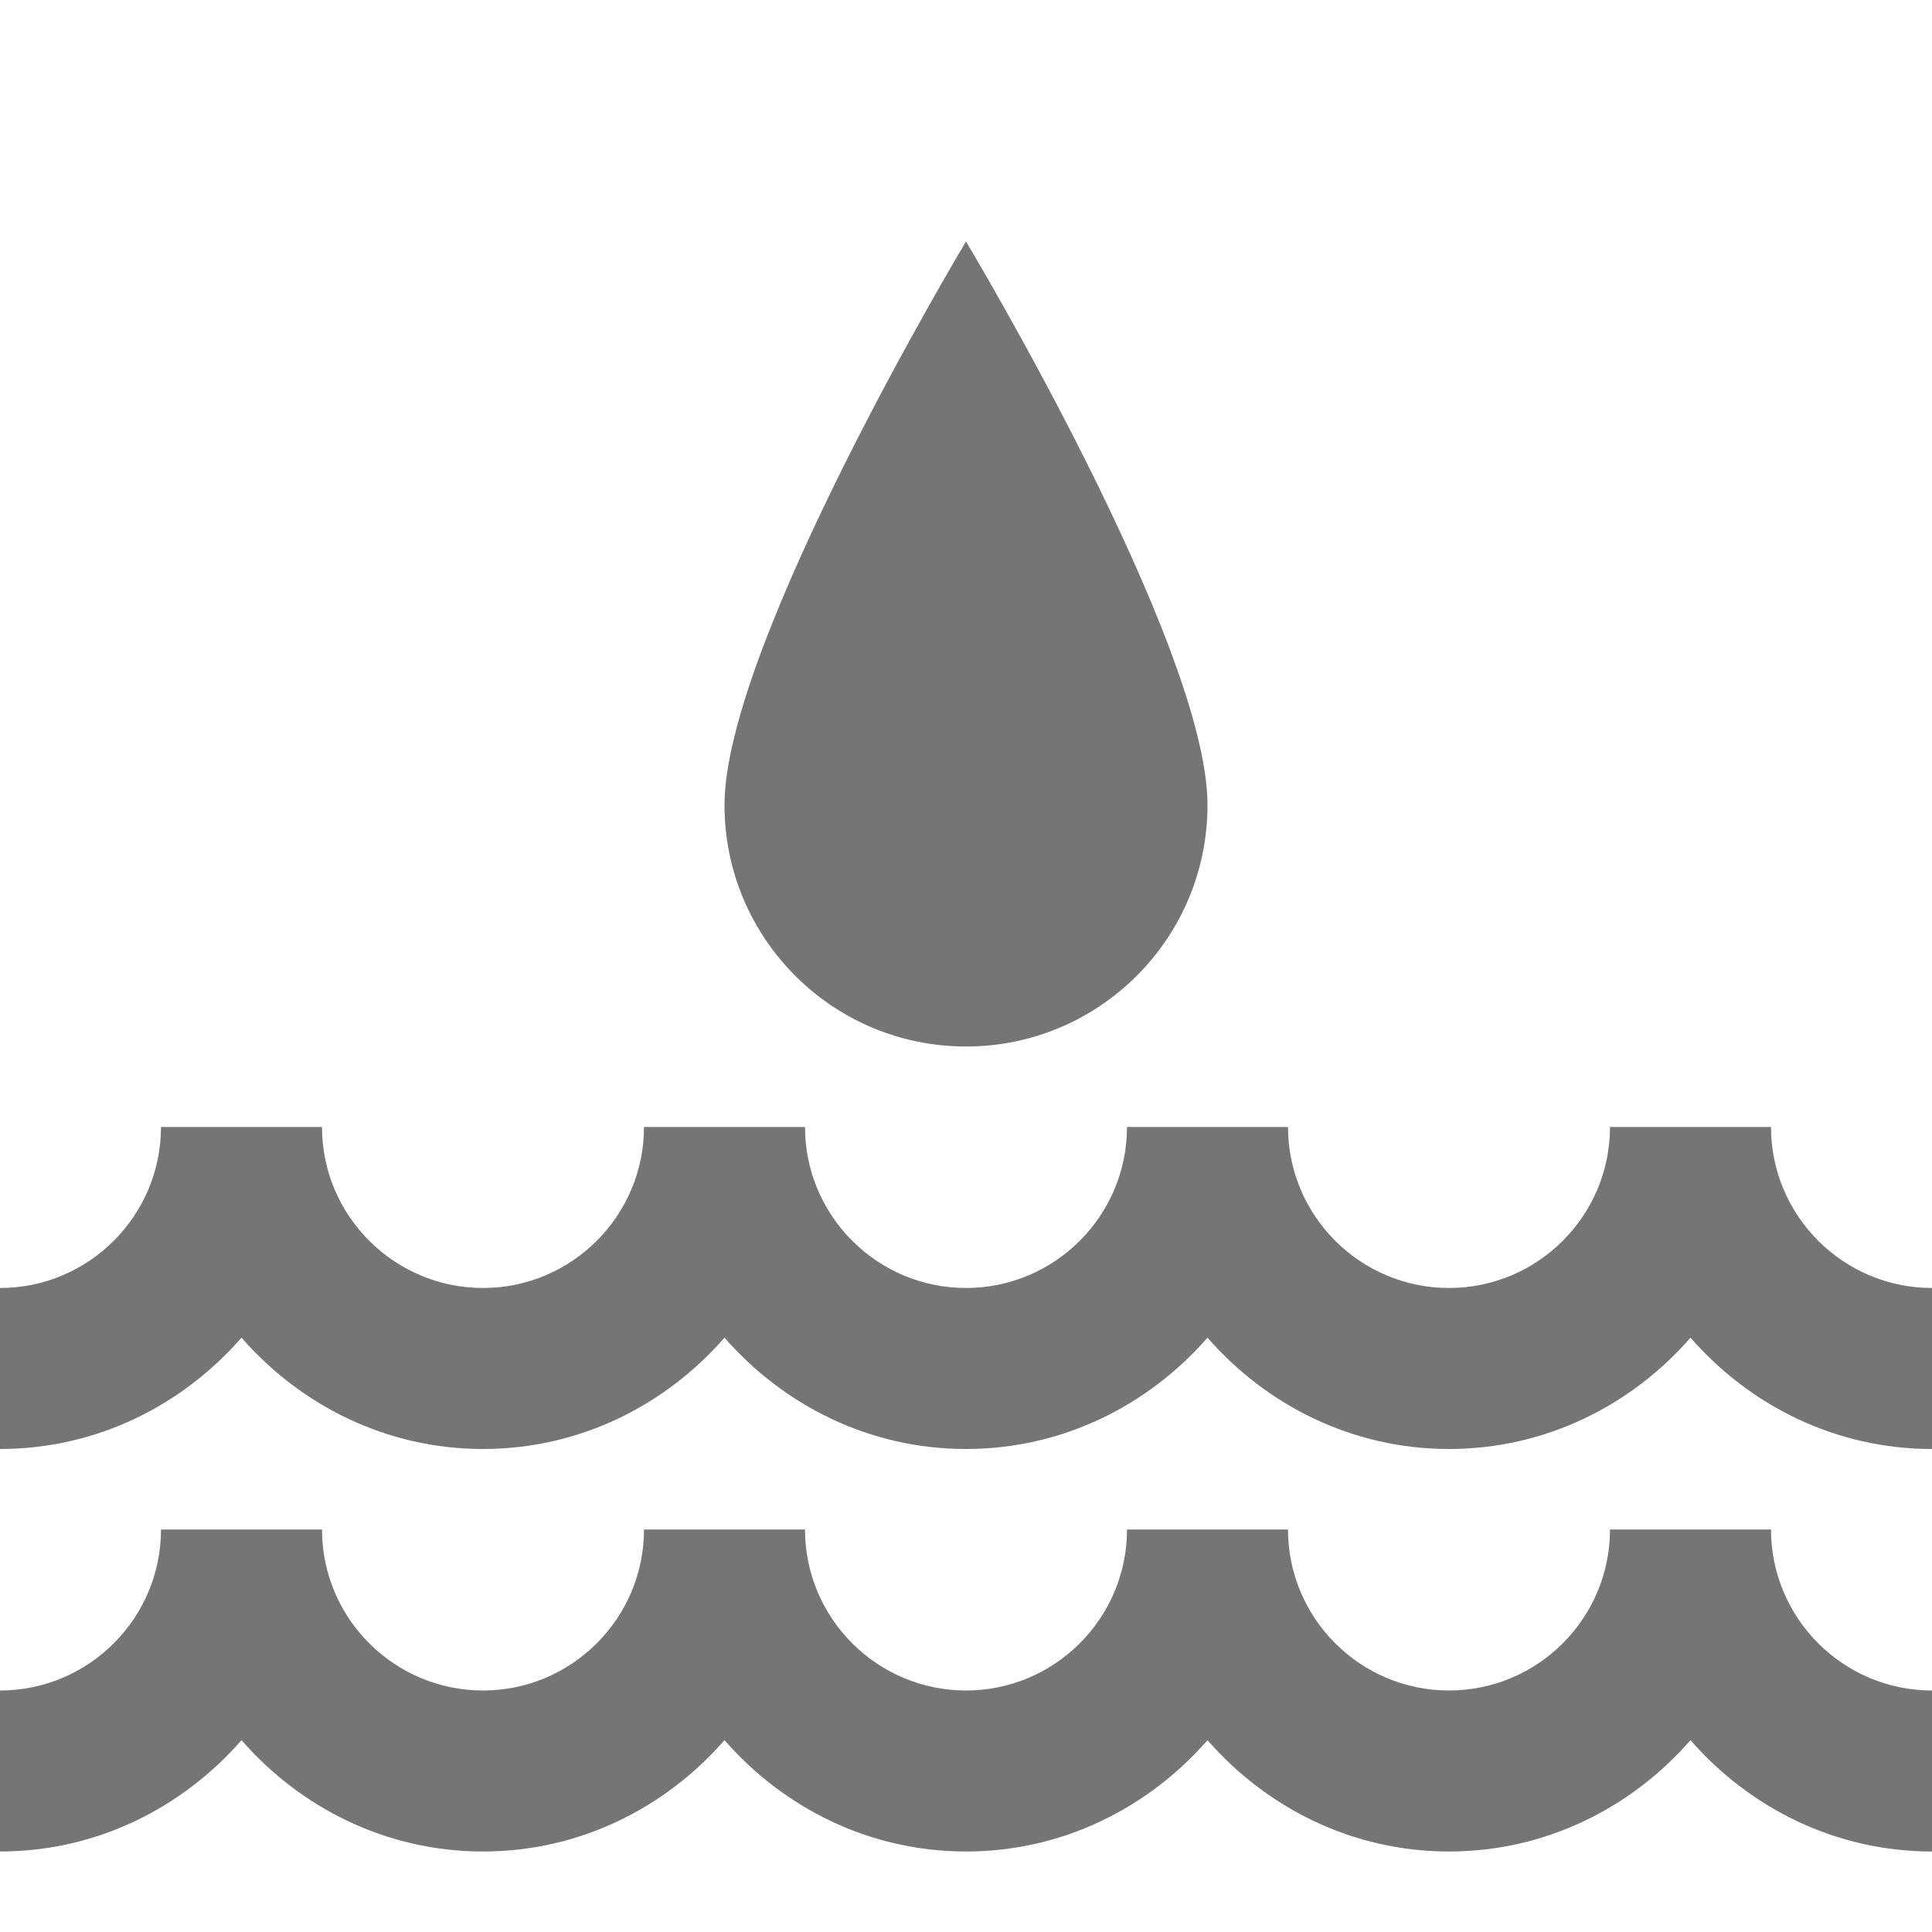 <?xml version="1.0" encoding="utf-8"?>
<!-- Generator: Adobe Illustrator 17.1.0, SVG Export Plug-In . SVG Version: 6.00 Build 0)  -->
<!DOCTYPE svg PUBLIC "-//W3C//DTD SVG 1.1//EN" "http://www.w3.org/Graphics/SVG/1.1/DTD/svg11.dtd">
<svg version="1.1" xmlns="http://www.w3.org/2000/svg" xmlns:xlink="http://www.w3.org/1999/xlink" x="0px" y="0px" width="24px"
	 height="24px" viewBox="0 0 24 24" enable-background="new 0 0 24 24" xml:space="preserve">
<g id="Frame_-_24px">
	<rect x="0" fill="none" width="24" height="24"/>
</g>
<g id="Filled_Icons">
	<g>
		<path fill="#757575" d="M12,13c1.657,0,3-1.343,3-3c0-2-3-7-3-7s-3,5-3,7C9,11.657,10.343,13,12,13z"/>
		<path fill="#757575" d="M22,14h-2c0,1.102-0.897,2-2,2s-2-0.898-2-2h-2c0,1.102-0.897,2-2,2s-2-0.898-2-2H8c0,1.102-0.897,2-2,2
			s-2-0.898-2-2H2c0,1.102-0.897,2-2,2v2c1.2,0,2.266-0.542,3-1.383C3.734,17.458,4.8,18,6,18s2.266-0.542,3-1.383
			C9.734,17.458,10.8,18,12,18s2.266-0.542,3-1.383C15.734,17.458,16.8,18,18,18s2.266-0.542,3-1.383C21.734,17.458,22.8,18,24,18
			v-2C22.897,16,22,15.102,22,14z"/>
		<path fill="#757575" d="M22,19h-2c0,1.103-0.897,2-2,2s-2-0.897-2-2h-2c0,1.103-0.897,2-2,2s-2-0.897-2-2H8c0,1.103-0.897,2-2,2
			s-2-0.897-2-2H2c0,1.103-0.897,2-2,2v2c1.2,0,2.266-0.542,3-1.383C3.734,22.458,4.8,23,6,23s2.266-0.542,3-1.383
			C9.734,22.458,10.8,23,12,23s2.266-0.542,3-1.383C15.734,22.458,16.8,23,18,23s2.266-0.542,3-1.383C21.734,22.458,22.8,23,24,23
			v-2C22.897,21,22,20.103,22,19z"/>
	</g>
</g>
</svg>

